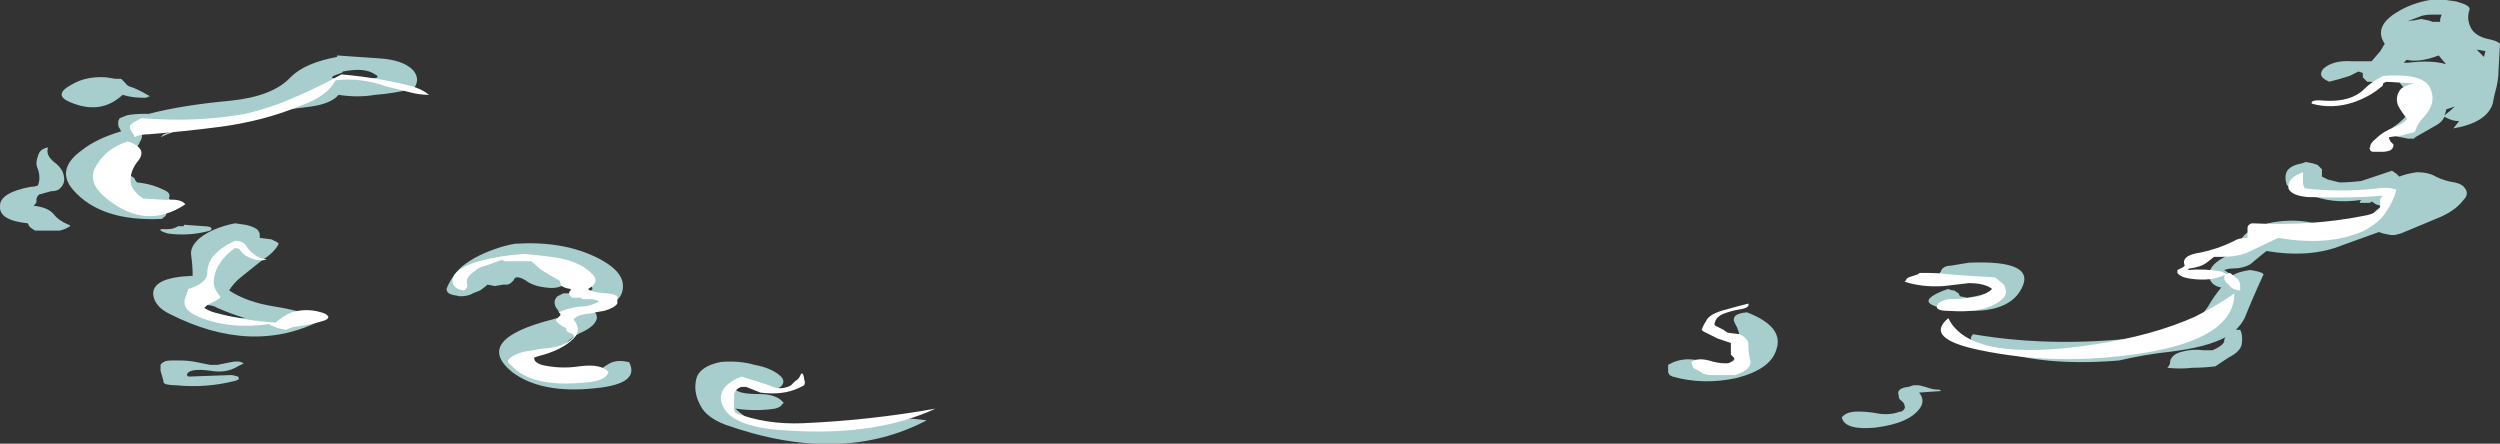 <?xml version="1.0" encoding="UTF-8" standalone="no"?>
<svg xmlns:ffdec="https://www.free-decompiler.com/flash" xmlns:xlink="http://www.w3.org/1999/xlink" ffdec:objectType="shape" height="15.2px" width="85.65px" xmlns="http://www.w3.org/2000/svg">
  <rect width="100%" height="100%" fill="#333333" stroke="none"/>
  <g transform="matrix(1.0, 0.0, 0.0, 1.0, 43.95, 6.1)">
    <path d="M35.45 -0.45 L35.6 -0.3 35.6 -0.05 35.8 0.05 36.2 0.15 Q36.55 0.15 36.95 0.1 37.4 -0.05 37.85 -0.2 L38.0 -0.25 38.15 -0.15 38.25 -0.05 Q38.5 -0.15 38.85 -0.2 39.25 -0.2 39.5 -0.05 39.8 0.1 40.15 0.15 40.4 0.2 40.5 0.35 40.65 0.55 40.45 0.75 40.15 1.15 39.5 1.4 L38.3 1.9 38.1 1.95 37.95 1.95 37.7 1.9 37.55 1.85 Q36.85 2.1 36.3 2.3 35.2 2.75 33.7 2.5 L33.45 2.7 33.15 2.95 Q32.9 3.1 32.5 3.1 32.4 3.1 32.25 3.15 L32.4 3.25 32.5 3.35 Q32.75 3.2 33.15 3.15 L33.4 3.2 33.55 3.25 33.6 3.3 Q33.25 4.05 32.95 4.8 32.85 5.0 32.65 5.2 L32.8 5.2 Q32.9 5.4 32.85 5.7 32.8 5.95 32.4 6.15 L31.95 6.45 Q31.55 6.5 31.15 6.5 30.75 6.55 30.3 6.5 30.4 6.4 30.4 6.3 30.4 6.2 30.5 6.1 30.6 6.0 30.8 5.95 31.15 5.85 31.55 5.9 L31.85 5.9 Q32.2 5.75 32.25 5.6 32.25 5.5 32.3 5.45 31.65 5.8 30.4 5.95 29.5 6.05 28.65 6.25 25.7 6.5 23.75 5.65 23.45 5.55 23.65 5.35 26.55 5.85 29.85 5.4 30.5 5.3 31.1 5.1 31.45 4.75 31.7 4.4 31.9 4.05 32.15 3.75 31.85 3.7 31.75 3.45 31.65 3.1 32.1 2.8 32.45 2.6 32.85 2.35 32.65 1.9 33.75 1.55 34.45 1.4 35.1 1.5 36.5 1.8 37.3 1.4 L37.3 1.35 Q37.35 1.15 37.6 1.0 L37.6 0.95 37.45 0.9 37.3 0.8 37.25 0.85 36.9 0.85 36.9 0.8 36.95 0.75 Q35.9 0.9 35.15 0.55 L34.4 0.25 Q34.35 0.1 34.35 0.0 34.35 -0.2 34.45 -0.3 34.6 -0.45 34.9 -0.5 L35.05 -0.55 35.3 -0.5 35.45 -0.45 M35.65 -3.75 Q36.0 -4.05 36.65 -4.0 L37.3 -4.0 37.6 -4.35 37.75 -4.6 Q37.35 -5.2 38.2 -5.7 38.7 -6.0 39.3 -6.1 L39.85 -6.1 40.2 -6.05 40.5 -5.95 Q40.7 -5.85 40.65 -5.75 40.55 -5.45 40.7 -5.15 40.85 -4.85 41.35 -4.75 41.6 -4.7 41.7 -4.6 L41.65 -3.7 Q41.65 -3.35 41.55 -3.0 L41.5 -2.8 41.45 -2.55 Q41.25 -1.9 40.1 -1.7 L40.3 -1.95 Q40.05 -1.95 39.8 -2.1 39.7 -1.9 39.5 -1.8 L38.8 -1.4 38.75 -1.35 38.55 -1.35 38.3 -1.4 Q38.2 -1.4 38.1 -1.45 L38.0 -1.5 Q37.85 -1.6 38.05 -1.75 38.5 -2.05 38.7 -2.45 38.85 -2.8 38.4 -3.1 38.3 -3.2 38.25 -3.3 L38.25 -3.35 37.85 -3.3 37.55 -3.25 Q37.35 -3.3 37.15 -3.3 L37.0 -3.45 37.0 -3.6 36.85 -3.65 36.55 -3.5 Q36.25 -3.4 35.85 -3.3 L35.75 -3.35 Q35.45 -3.5 35.65 -3.75 M39.4 -5.35 L39.65 -5.35 39.65 -5.45 39.7 -5.6 39.4 -5.6 Q39.15 -5.6 39.0 -5.55 L38.6 -5.4 38.5 -5.35 Q38.6 -5.4 38.75 -5.4 L39.0 -5.45 39.25 -5.4 39.4 -5.35 M38.55 -3.95 Q39.35 -4.05 39.85 -3.9 L39.6 -4.2 Q38.95 -3.95 38.5 -4.05 L38.4 -3.95 38.55 -3.95 M41.2 -4.35 L40.9 -4.4 41.15 -4.15 41.2 -4.35 M39.85 -2.3 L39.8 -2.15 Q40.0 -2.3 40.15 -2.45 40.0 -2.4 39.85 -2.35 L39.85 -2.3 M34.75 2.45 L34.75 2.45 M24.5 3.7 L24.55 3.6 24.45 3.55 Q23.9 3.35 23.05 3.4 22.55 3.45 22.5 3.25 L22.55 3.2 Q22.55 3.15 22.6 3.1 22.7 3.0 22.9 3.0 L23.5 2.9 Q25.85 2.8 25.3 3.8 24.8 4.75 22.85 4.5 21.5 4.3 22.65 3.85 L22.8 3.8 Q22.9 3.85 23.0 3.85 L23.15 3.95 23.2 4.05 23.45 4.1 Q23.8 4.05 24.1 3.95 24.35 3.85 24.5 3.7 M15.9 4.6 Q17.2 5.1 16.9 5.9 16.7 6.55 15.55 6.85 14.4 7.1 13.35 6.8 L13.25 6.75 13.2 6.65 13.2 6.4 13.4 6.3 Q13.8 6.15 14.25 6.25 14.4 6.3 14.35 6.4 L14.65 6.4 15.35 6.35 Q15.6 6.05 15.65 5.7 15.7 5.35 15.5 5.0 15.3 4.65 15.9 4.6 M22.55 7.3 L22.5 7.3 21.8 7.35 Q22.0 7.6 21.85 7.85 21.5 8.4 20.3 8.55 19.25 8.65 19.15 8.2 19.3 8.0 19.7 8.0 20.0 8.0 20.3 8.05 20.75 8.15 21.15 8.0 L21.2 8.0 Q21.35 7.9 21.3 7.8 21.3 7.7 21.15 7.6 21.1 7.55 21.1 7.45 21.0 7.2 21.45 7.15 L21.6 7.1 21.8 7.1 Q22.0 7.15 22.15 7.2 22.3 7.25 22.5 7.25 L22.55 7.3 M-42.1 -0.55 Q-41.75 -0.3 -41.75 0.05 -41.75 0.25 -41.95 0.4 -42.05 0.45 -42.2 0.45 L-42.55 0.55 Q-42.6 0.55 -42.65 0.6 L-42.7 0.7 -42.7 0.8 Q-42.7 0.85 -42.75 0.9 L-42.8 0.95 Q-42.3 1.0 -42.1 1.25 -41.95 1.45 -41.6 1.6 -41.55 1.6 -41.55 1.65 -41.7 1.75 -41.9 1.8 L-42.75 1.8 -42.9 1.7 -42.95 1.65 -43.0 1.55 Q-44.0 1.45 -43.95 0.95 -43.95 0.5 -42.9 0.3 -42.75 0.3 -42.65 0.25 -42.55 0.0 -42.65 -0.3 -42.75 -0.5 -42.65 -0.75 -42.6 -1.0 -42.3 -1.05 -42.4 -0.8 -42.1 -0.55 M-39.75 -2.85 Q-40.5 -2.15 -41.55 -2.6 -42.15 -2.85 -41.5 -3.2 -41.0 -3.5 -40.3 -3.45 L-40.0 -3.4 -39.8 -3.4 -39.65 -3.25 Q-39.6 -3.15 -39.4 -3.1 -39.15 -3.0 -38.9 -2.85 L-38.8 -2.8 -38.85 -2.8 Q-38.9 -2.75 -39.0 -2.75 -39.3 -2.75 -39.55 -2.8 L-39.75 -2.85 M-39.0 -2.2 L-38.85 -2.2 Q-37.7 -2.5 -36.05 -2.65 -34.6 -2.8 -34.0 -3.45 -33.5 -3.95 -32.4 -4.15 L-32.4 -4.2 -30.95 -4.1 Q-30.15 -4.05 -29.8 -3.7 -29.55 -3.4 -29.75 -3.1 L-29.85 -3.05 Q-30.45 -2.9 -31.1 -2.85 -31.7 -2.75 -32.35 -2.85 -32.6 -2.55 -33.3 -2.45 -35.35 -2.2 -37.25 -1.8 -37.9 -1.65 -38.45 -1.4 L-38.35 -1.5 -38.2 -1.55 -37.9 -1.7 -37.85 -1.7 Q-38.25 -1.8 -39.0 -1.8 L-39.15 -1.8 Q-39.1 -1.65 -39.1 -1.55 -39.05 -1.4 -39.15 -1.25 -39.25 -1.0 -39.55 -0.8 L-39.5 -0.7 Q-39.45 -0.65 -39.45 -0.55 L-39.5 -0.4 Q-39.55 -0.3 -39.6 -0.25 L-39.5 -0.1 -39.35 0.0 -39.3 0.1 -39.25 0.15 Q-38.75 0.2 -38.35 0.4 -38.1 0.5 -38.15 0.65 -38.2 0.75 -37.95 0.85 -38.15 0.9 -38.25 1.0 -38.35 1.1 -38.25 1.2 -38.25 1.3 -38.35 1.35 L-38.4 1.4 Q-40.5 1.5 -41.45 0.4 -42.05 -0.3 -41.15 -0.95 -40.65 -1.35 -39.8 -1.6 L-39.85 -1.7 Q-39.9 -1.75 -39.9 -1.85 L-39.9 -1.95 -39.85 -2.05 -39.6 -2.15 Q-39.35 -2.2 -39.0 -2.2 M-32.2 -3.65 L-32.25 -3.6 Q-32.9 -3.4 -32.25 -3.4 L-31.5 -3.4 Q-30.8 -3.4 -31.1 -3.55 -31.45 -3.8 -32.2 -3.65 M-23.7 3.65 Q-23.8 3.45 -24.05 3.35 L-24.6 3.05 Q-24.75 3.0 -24.95 2.9 L-24.85 2.95 -24.75 3.05 -24.55 3.2 Q-24.4 3.3 -24.4 3.4 -24.4 3.5 -24.5 3.6 L-24.55 3.65 -24.7 3.7 Q-24.95 3.8 -25.25 3.75 -25.7 3.7 -25.95 3.5 -26.3 3.3 -26.35 3.5 L-26.45 3.6 -26.55 3.65 -26.7 3.65 -27.0 3.7 -27.25 3.65 -27.3 3.7 -27.5 3.85 -27.75 3.95 Q-27.9 4.05 -28.2 4.05 L-28.45 4.0 Q-28.65 3.95 -28.65 3.8 -28.55 3.5 -28.25 3.15 -27.8 2.7 -26.9 2.4 -26.6 2.3 -26.3 2.25 -24.7 2.15 -23.55 2.7 -22.4 3.25 -22.65 3.95 -22.8 4.35 -23.65 4.5 L-23.6 4.55 Q-23.5 4.65 -23.5 4.8 -23.55 5.05 -23.95 5.25 -24.3 5.4 -24.55 5.65 L-24.75 5.8 -24.85 5.8 -25.1 5.85 Q-25.45 5.9 -25.8 5.95 L-25.9 6.0 -25.7 6.2 Q-25.55 6.35 -25.3 6.45 -25.05 6.5 -24.9 6.65 L-24.7 6.75 -24.4 6.75 -23.85 6.8 -23.65 6.8 -23.6 6.75 Q-23.6 6.65 -23.45 6.6 L-23.15 6.4 Q-22.85 6.2 -22.45 6.3 L-22.4 6.3 Q-22.0 7.05 -23.55 7.2 -25.4 7.4 -26.4 6.65 -27.75 5.55 -25.05 4.85 L-24.7 4.75 -24.7 4.7 -24.8 4.6 -24.85 4.5 Q-24.95 4.4 -24.95 4.25 -24.95 4.15 -24.85 4.05 L-24.65 3.95 -24.4 3.95 -23.8 3.9 -23.7 3.85 -23.65 3.8 -23.7 3.65 M-19.25 6.3 Q-18.6 6.25 -18.1 6.4 -17.55 6.5 -17.25 6.75 -17.0 6.95 -17.2 7.15 L-17.3 7.2 -17.5 7.25 Q-17.8 7.3 -18.05 7.2 -18.45 7.1 -18.75 7.2 L-18.75 7.25 Q-18.6 7.4 -17.95 7.4 -17.45 7.4 -17.2 7.6 L-17.1 7.7 -17.15 7.75 Q-17.2 7.85 -17.4 7.9 -18.05 8.0 -18.75 7.9 L-18.7 7.95 Q-17.75 8.85 -15.35 8.45 -13.55 8.1 -12.2 8.3 -15.15 9.85 -19.1 8.45 -19.75 8.2 -19.95 7.8 -20.2 7.35 -20.1 6.9 -20.0 6.45 -19.25 6.3 M-35.15 1.75 Q-35.05 1.85 -35.05 1.95 L-35.05 2.05 -34.65 2.1 Q-34.55 2.15 -34.45 2.2 L-34.4 2.25 Q-34.55 2.55 -34.95 2.8 L-35.7 3.4 Q-35.95 3.6 -36.1 3.85 -35.5 4.25 -34.55 4.4 -33.6 4.55 -32.9 4.85 -35.3 6.1 -38.15 4.65 -38.65 4.4 -38.7 4.0 -38.75 3.4 -37.35 3.35 -37.35 3.0 -37.4 2.65 -37.45 2.35 -37.1 2.05 -36.65 1.7 -35.9 1.55 L-35.55 1.6 Q-35.3 1.65 -35.15 1.75 M-35.8 6.45 Q-36.2 6.7 -36.75 6.6 -37.5 6.5 -37.55 6.75 L-37.5 6.8 -37.45 6.8 -36.05 6.75 Q-35.95 6.75 -35.8 6.8 -35.7 6.9 -35.9 6.95 -36.9 7.2 -37.9 7.1 -38.15 7.1 -38.3 7.05 L-38.35 7.0 -38.35 6.95 -38.45 6.6 Q-38.45 6.5 -38.45 6.4 -38.35 6.25 -38.1 6.25 L-37.8 6.25 Q-37.5 6.25 -37.25 6.3 -37.0 6.35 -36.75 6.4 L-36.5 6.4 Q-36.25 6.35 -36.0 6.3 -35.75 6.25 -35.6 6.35 L-35.8 6.45 M-37.85 1.65 L-37.65 1.65 -37.65 1.6 -36.95 1.65 Q-36.7 1.65 -36.7 1.75 L-36.75 1.8 Q-37.45 2.0 -38.2 1.9 L-38.35 1.85 -38.45 1.8 -38.45 1.75 -38.2 1.75 Q-38.0 1.75 -37.85 1.65 M-37.45 4.25 L-37.4 4.35 -37.35 4.5 Q-36.7 4.55 -36.05 4.75 -35.8 4.8 -35.55 4.8 -36.05 4.65 -36.5 4.45 -36.65 4.35 -36.9 4.35 -37.25 4.3 -37.5 4.15 -37.55 4.1 -37.55 4.15 L-37.45 4.25" fill="#ccfffe" fill-opacity="0.753" fill-rule="evenodd" stroke="none"/>
    <path d="M34.95 0.0 L34.95 0.2 35.0 0.35 Q36.2 0.5 37.55 0.35 37.9 0.3 38.15 0.4 38.05 0.8 37.8 1.15 37.6 1.5 37.05 1.8 35.85 2.35 34.1 2.05 L33.05 2.55 Q32.7 2.7 32.15 2.7 L31.9 2.7 31.65 2.9 Q31.45 3.05 31.05 3.1 L31.0 3.15 Q31.6 3.1 32.15 3.2 L32.35 3.3 Q32.4 3.25 32.45 3.25 L32.7 3.45 Q32.8 3.55 32.8 3.7 L32.8 3.85 Q32.55 3.85 32.4 3.65 32.25 3.55 32.25 3.4 32.25 3.35 32.3 3.3 31.85 3.55 31.1 3.45 30.75 3.4 30.65 3.25 30.65 3.2 30.65 3.15 L30.85 3.05 30.9 3.0 Q30.75 2.65 31.45 2.55 31.7 2.5 32.0 2.4 32.3 2.3 32.6 2.15 32.75 2.05 33.05 2.05 L33.05 1.7 Q33.05 1.6 33.2 1.55 35.25 1.65 37.0 1.3 37.65 1.2 37.6 0.85 37.55 0.7 37.7 0.6 36.65 0.7 35.1 0.65 34.55 0.6 34.45 0.35 34.4 0.0 34.95 -0.2 L34.95 0.0 M35.7 -2.65 Q36.6 -2.6 37.05 -3.05 37.3 -3.3 37.7 -3.5 39.05 -3.6 39.3 -3.1 39.55 -2.6 39.1 -2.1 38.85 -1.85 38.8 -1.6 L38.7 -1.55 38.45 -1.5 Q38.35 -1.45 38.25 -1.45 L37.9 -1.4 37.9 -1.35 37.95 -1.25 38.05 -1.15 Q38.05 -1.05 38.0 -1.0 L37.95 -0.95 Q37.8 -0.9 37.7 -0.9 L37.35 -0.9 Q37.3 -0.9 37.25 -0.95 L37.25 -1.0 Q37.2 -1.0 37.25 -1.05 37.25 -1.2 37.45 -1.35 37.7 -1.6 38.1 -1.75 38.35 -1.85 38.5 -2.0 38.55 -2.05 38.5 -2.05 38.3 -2.3 38.2 -2.5 38.1 -2.8 38.3 -3.05 38.4 -3.15 38.75 -3.25 L38.6 -3.25 37.8 -3.3 37.7 -3.25 Q37.7 -3.15 37.6 -3.1 37.25 -2.8 36.7 -2.6 35.95 -2.35 35.25 -2.55 35.2 -2.7 35.7 -2.65 M24.7 4.1 Q24.15 4.65 22.8 4.55 22.4 4.55 22.4 4.4 L22.45 4.3 Q22.55 4.2 22.8 4.15 23.35 4.15 23.85 4.05 24.15 3.95 24.3 3.8 24.05 3.6 23.5 3.6 L22.65 3.7 Q21.9 3.75 21.3 3.55 L21.35 3.5 Q21.35 3.45 21.45 3.4 L21.75 3.3 Q21.8 3.25 21.85 3.25 L22.05 3.25 Q22.45 3.25 22.85 3.3 L23.5 3.35 24.4 3.4 24.7 3.65 Q24.85 3.9 24.7 4.1 M23.9 5.9 Q21.95 5.5 22.8 4.8 23.55 6.35 27.8 5.7 29.8 5.4 31.25 4.75 32.05 4.35 32.6 3.95 32.6 5.5 29.45 6.0 26.55 6.45 23.9 5.9 M15.95 4.3 Q16.0 4.45 15.65 4.5 15.35 4.55 15.1 4.65 14.85 4.75 14.8 4.95 14.75 5.05 14.9 5.1 L15.1 5.2 Q15.15 5.25 15.25 5.3 L15.65 5.35 Q15.95 5.5 15.95 5.7 15.95 5.95 16.0 6.2 16.1 6.45 15.75 6.65 L15.5 6.75 14.6 6.75 14.4 6.7 14.25 6.6 14.05 6.5 14.05 6.45 14.0 6.35 14.0 6.3 Q14.2 6.15 14.6 6.25 14.9 6.35 15.2 6.35 15.3 6.35 15.35 6.3 15.55 6.25 15.45 6.15 L15.35 6.05 15.35 5.65 14.9 5.5 14.4 5.25 14.35 5.2 Q14.4 5.05 14.5 4.9 14.6 4.65 15.2 4.5 15.55 4.4 15.95 4.3 M-39.1 -2.05 Q-37.2 -1.9 -35.55 -2.2 -34.9 -2.35 -34.25 -2.6 -33.15 -3.05 -32.25 -3.55 -31.65 -3.5 -31.05 -3.4 -30.45 -3.3 -29.85 -3.15 -29.5 -3.05 -29.25 -2.85 -29.6 -2.85 -29.95 -2.95 L-30.75 -3.15 Q-31.6 -3.45 -32.45 -3.35 -32.75 -2.8 -33.6 -2.5 -34.9 -1.95 -36.45 -1.75 -37.6 -1.6 -38.85 -1.5 -39.15 -1.5 -39.35 -1.4 L-39.35 -1.45 -39.45 -1.6 -39.5 -1.7 -39.5 -1.8 Q-39.4 -1.9 -39.3 -1.95 L-39.1 -2.05 M-39.25 -0.55 Q-39.55 -0.15 -39.45 0.25 -39.35 0.5 -39.05 0.7 L-38.25 0.75 Q-37.75 0.7 -37.6 0.9 -38.95 1.8 -40.3 0.7 -41.05 0.1 -40.6 -0.5 -40.3 -1.0 -39.6 -1.25 L-39.55 -1.25 Q-38.85 -1.0 -39.25 -0.55 M-23.2 3.95 Q-23.05 3.95 -22.9 4.0 -22.75 4.05 -22.8 4.15 L-22.8 4.3 Q-22.9 4.45 -23.25 4.55 L-23.55 4.6 Q-23.7 4.65 -23.85 4.65 -24.2 4.7 -24.3 4.85 -24.2 4.95 -24.15 5.15 -24.15 5.35 -24.3 5.5 -24.7 5.9 -25.5 6.1 L-25.65 6.15 Q-25.65 6.35 -25.4 6.4 -24.75 6.55 -24.1 6.45 -23.35 6.35 -23.1 6.65 -23.2 6.95 -23.85 7.0 -25.75 7.2 -26.45 6.4 -26.55 6.35 -26.55 6.25 -26.4 6.05 -26.0 5.95 -25.7 5.9 -25.4 5.85 -24.6 5.8 -24.3 5.45 -24.25 5.35 -24.45 5.3 -24.55 5.25 -24.55 5.2 L-24.55 5.15 Q-24.6 5.1 -24.65 5.1 -24.8 5.0 -24.9 4.9 L-24.9 4.85 -24.75 4.7 -24.75 4.65 -24.8 4.6 Q-24.5 4.45 -24.05 4.4 -23.85 4.4 -23.7 4.35 L-23.45 4.25 -23.45 4.2 -23.65 4.15 -24.0 4.15 -24.05 4.1 -24.35 4.1 -24.45 4.0 -24.45 3.9 -24.4 3.85 -24.4 3.8 Q-24.75 3.75 -24.75 3.6 -24.75 3.5 -24.9 3.45 L-25.4 3.15 -25.75 2.85 -26.65 2.85 -26.75 2.8 -27.3 3.0 Q-27.55 3.05 -27.7 3.2 -28.0 3.4 -27.95 3.6 -27.9 3.75 -28.05 3.85 -28.45 3.8 -28.45 3.5 -28.4 3.1 -27.55 2.85 -26.8 2.65 -26.0 2.6 -25.35 2.65 -24.75 2.75 -24.05 2.9 -23.7 3.25 -23.35 3.55 -23.8 3.8 -23.75 3.9 -23.2 3.95 M-16.4 6.9 Q-16.35 7.0 -16.4 7.1 -16.5 7.15 -16.6 7.2 -17.15 7.45 -17.9 7.35 L-18.4 7.15 Q-18.45 7.15 -18.55 7.15 -18.8 7.25 -18.8 7.45 L-18.8 7.95 -18.75 8.05 Q-17.7 8.45 -16.45 8.4 -14.15 8.3 -11.9 7.9 -13.95 8.85 -16.95 8.65 -19.1 8.55 -19.25 7.6 -19.3 7.1 -18.55 6.8 -18.05 6.95 -17.6 7.1 -17.2 7.3 -16.85 7.1 L-16.7 6.95 Q-16.6 6.9 -16.55 6.8 L-16.5 6.7 -16.45 6.7 Q-16.4 6.8 -16.4 6.9 M-35.2 2.65 Q-35.05 2.75 -34.8 2.8 -35.1 2.85 -35.35 2.75 -35.6 2.65 -35.7 2.5 -35.75 2.4 -35.9 2.4 -36.25 2.65 -36.4 2.9 -36.55 3.1 -36.6 3.35 -36.7 3.7 -36.45 4.0 -36.4 4.05 -36.4 4.1 L-36.55 4.2 -36.85 4.35 -36.95 4.45 Q-36.65 4.65 -36.0 4.75 -35.3 4.9 -34.55 4.95 L-34.5 4.95 Q-34.3 4.75 -33.95 4.6 -33.45 4.45 -32.95 4.6 -32.75 4.65 -32.7 4.75 -32.7 4.85 -32.9 4.9 -33.4 5.05 -33.9 5.1 -34.05 5.15 -34.15 5.2 L-34.4 5.15 -34.65 5.05 -34.7 5.05 -34.7 5.0 Q-36.1 5.2 -37.15 4.75 -37.75 4.5 -37.6 4.1 L-37.5 3.8 Q-36.85 3.6 -36.85 3.25 -36.85 3.0 -36.7 2.75 -36.45 2.4 -35.9 2.15 -35.6 2.15 -35.5 2.35 -35.4 2.5 -35.2 2.65" fill="#ffffff" fill-rule="evenodd" stroke="none"/>
  </g>
</svg>
